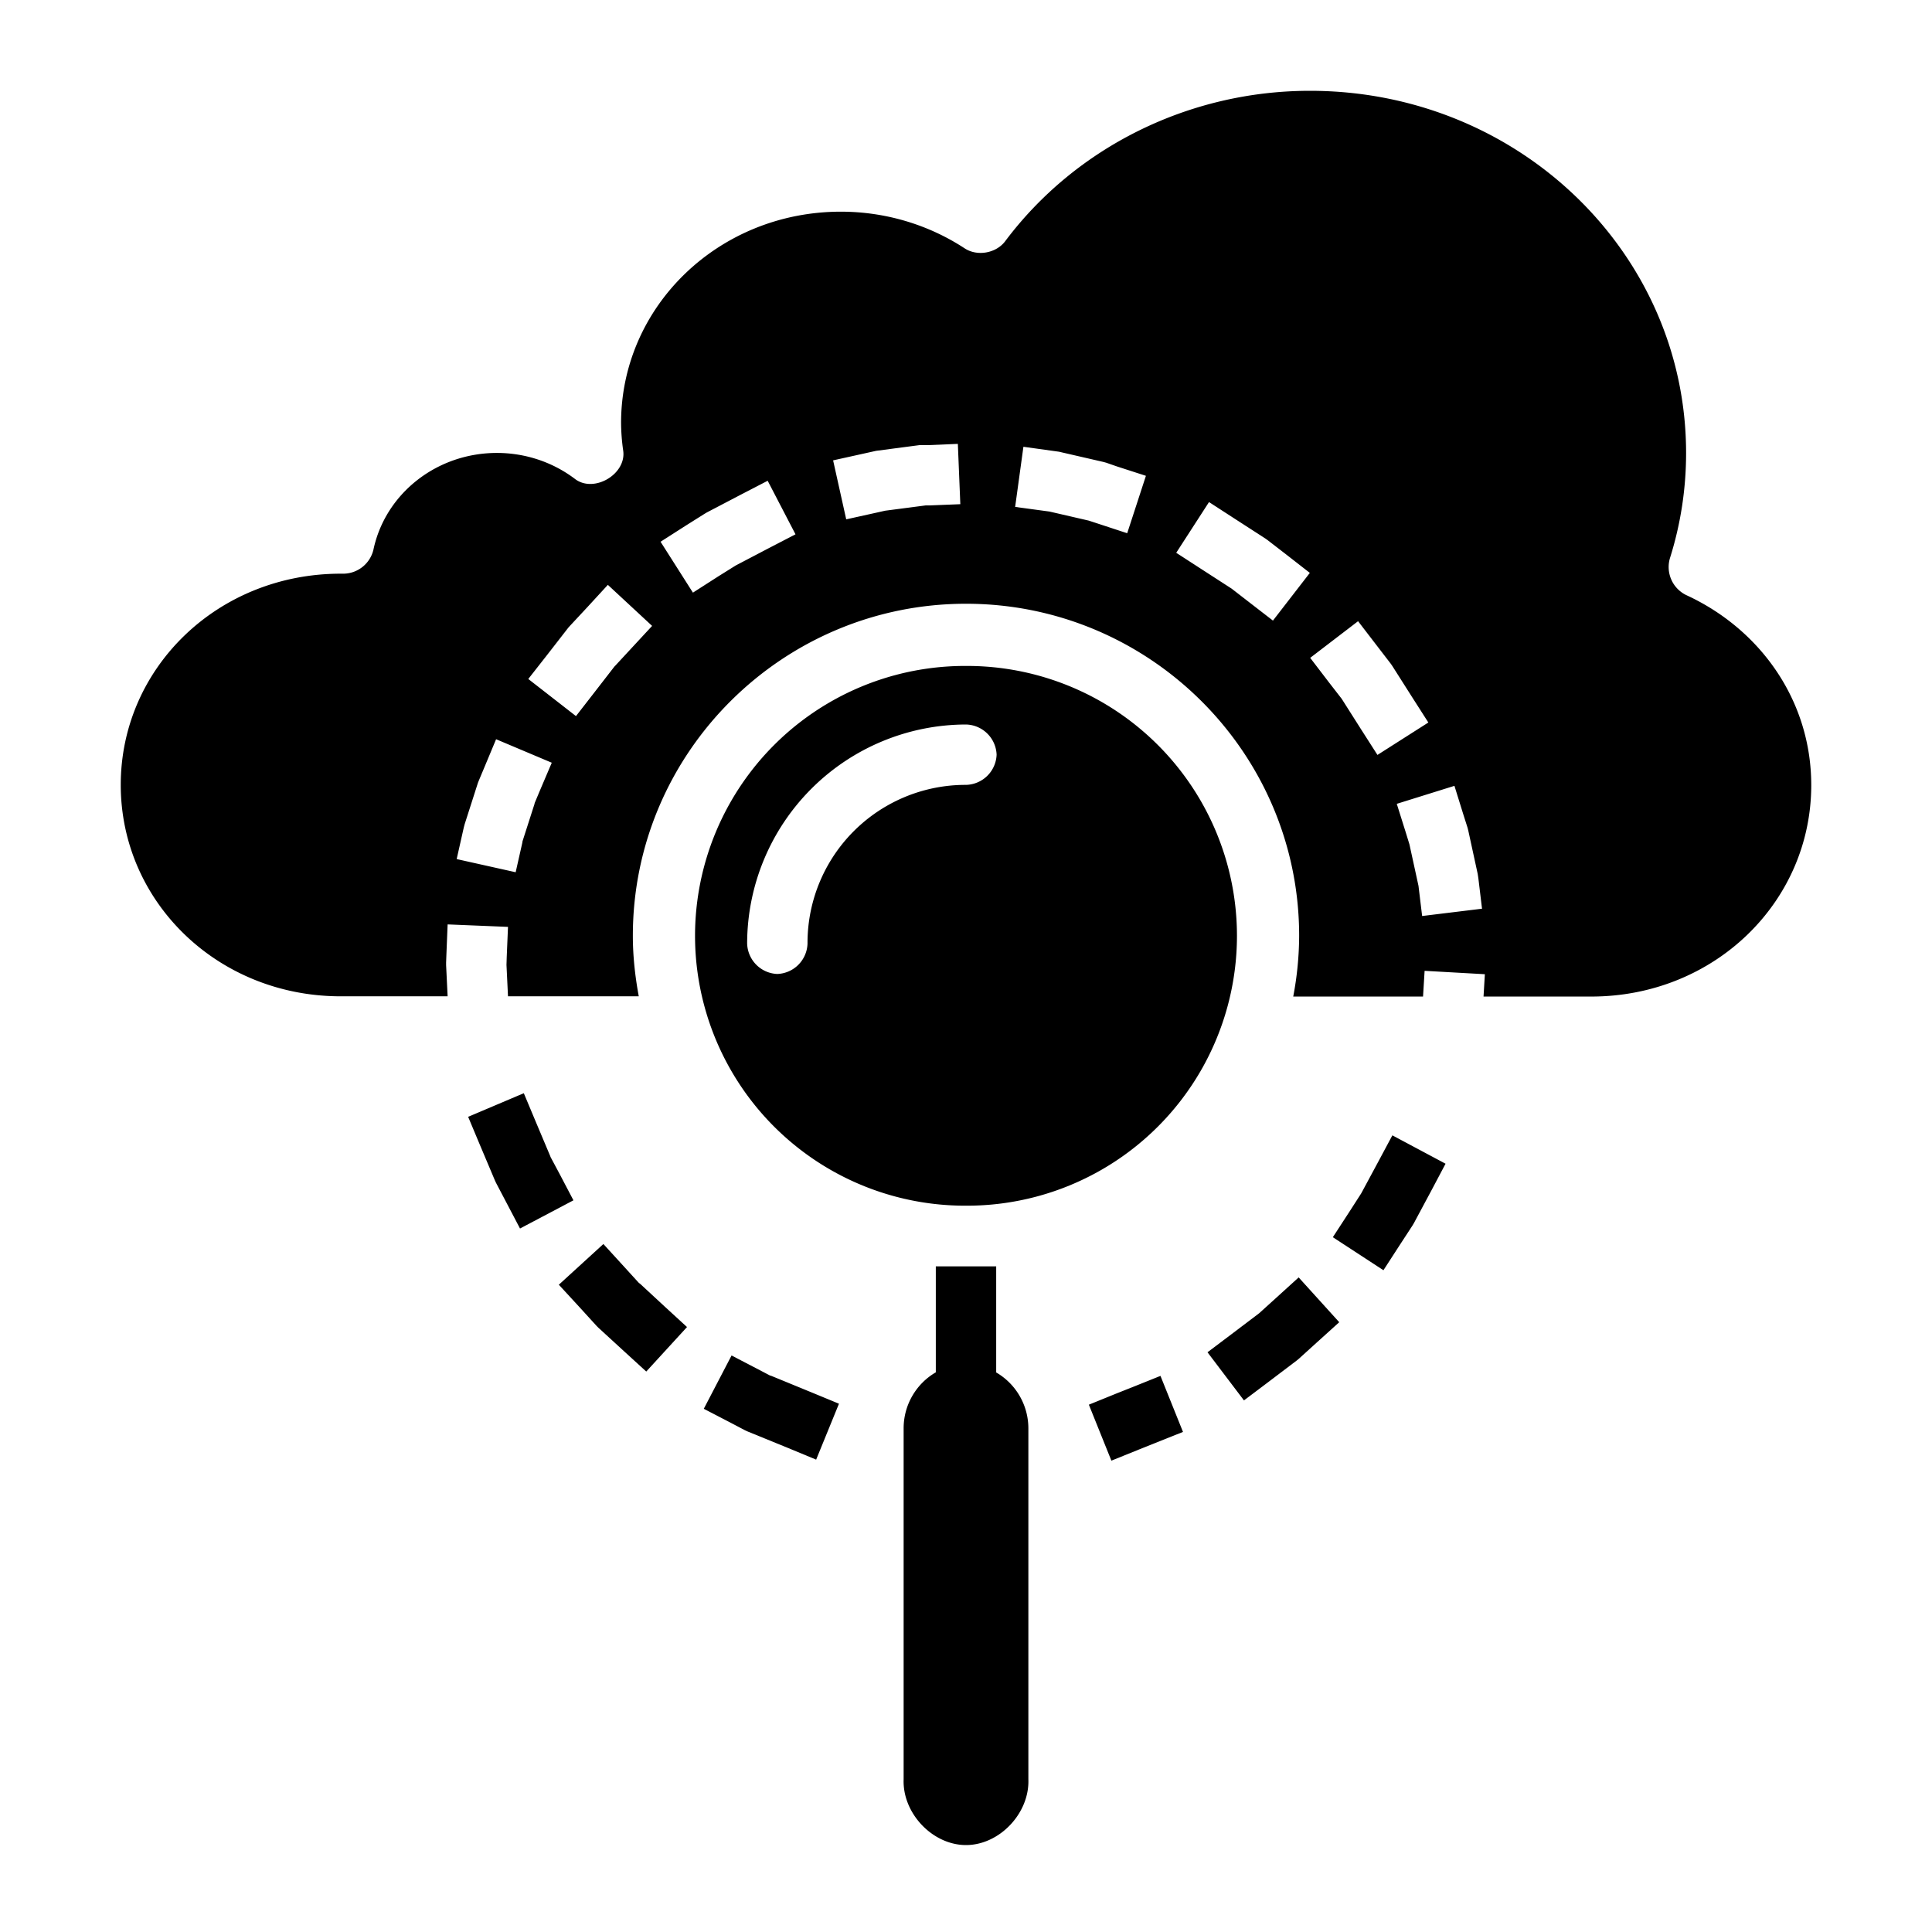 <svg xmlns="http://www.w3.org/2000/svg" width="32" height="32" id="cloud">
  <path d="M15.5 20.975v1.755a1.072 1.072 0 0 0-.533.93v5.81c-.022.562.478 1.09 1.033 1.09.555 0 1.055-.528 1.033-1.09v-5.81a1.072 1.072 0 0 0-.533-.928v-1.757zm6.197-19.471c3.457 0 6.23 2.69 6.23 6 0 .592-.09 1.18-.269 1.746a.517.517 0 0 0 .268.605c1.233.566 2.074 1.752 2.074 3.149 0 1.938-1.607 3.502-3.643 3.502h-1.785l.022-.37-.998-.056-.026.426h-2.15a5.48 5.48 0 0 0 .098-1.006c0-3.033-2.477-5.5-5.518-5.5-3.04 0-5.518 2.467-5.518 5.5 0 .342.038.677.098 1.002H8.414l-.025-.52.004-.13.021-.5-1-.041-.02.496-.005.134v.045l.025.516H5.643C3.607 16.502 2 14.938 2 13c0-1.938 1.606-3.498 3.643-3.498h.052a.516.516 0 0 0 .49-.397c.196-.926 1.043-1.602 2.045-1.603.472 0 .928.153 1.295.432.314.238.854-.081.797-.471a3.359 3.359 0 0 1-.035-.461c.002-1.927 1.615-3.495 3.64-3.496.732 0 1.447.212 2.05.607.21.138.523.082.673-.119 1.168-1.558 3.045-2.49 5.047-2.49zm-5.832 5.848-.5.021h-.138l-.715.094-.045.01-.18.04-.488.108.217.977.488-.108.156-.035.674-.088h.072l.5-.02zm1.086.048-.137.996.495.067.074.01.65.15.162.053.475.156.31-.951-.476-.154-.182-.063-.043-.012-.695-.16-.043-.01-.094-.013zm-4.236.563-.444.23-.564.295-.037.022-.307.193-.422.27.536.843.421-.27.288-.18.546-.286.444-.23zm7.31.353-.543.84.42.272.498.322.288.223.396.306.611-.79-.394-.307-.307-.237-.035-.025-.514-.332zm-9.957 1.371-.34.37-.285.306-.029.032-.355.457-.309.394.79.615.306-.394.33-.426.01-.01.275-.297.34-.367zm12.426.602-.793.607.305.399.215.277.008.012.316.498.27.422.843-.537-.27-.422-.324-.51-.025-.037-.24-.312zM16 11.03a4.472 4.472 0 0 1 4.488 4.471A4.472 4.472 0 0 1 16 19.97a4.472 4.472 0 0 1-4.488-4.47A4.472 4.472 0 0 1 16 11.03zM16 12a3.633 3.633 0 0 0-3.625 3.625.52.52 0 0 0 .5.507.52.52 0 0 0 .5-.507A2.617 2.617 0 0 1 16 13a.52.52 0 0 0 .507-.5A.52.52 0 0 0 16 12zm-7.783.244-.194.465-.091.217-.016.04-.22.686-.012.045-.01.043-.11.489.977.218.11-.488.003-.023.2-.623.001-.01.088-.21.196-.46zm15.873.772-.955.298.15.477.06.195.15.688.001.01.059.488.992-.121-.06-.498-.005-.035-.007-.045-.155-.713-.011-.045-.07-.22zM8.676 18.107l-.922.391.193.461.25.592.018.039.166.316.232.442.885-.467-.232-.442-.147-.275-.004-.012-.246-.584zm14.386.698-.236.441-.28.52-.198.308-.272.418.838.547.272-.42.21-.322.022-.037.291-.543.234-.442zm-13.068 1.8-.738.674.338.367.287.315.03.03.423.388.37.338.675-.737-.367-.337-.418-.387h-.006l-.256-.281zm11.516.553-.37.336-.285.258-.457.346-.398.3.604.797.398-.3.475-.36.033-.027.3-.272.372-.336zm-9.393 1.293-.46.883.443.23.236.124.04.019.679.277.463.192.378-.926-.46-.19-.67-.275h-.008l-.197-.103zm7.104.338-.463.186-.26.103-.463.188.373.927.463-.187.26-.104.463-.185z" color="#000" font-family="sans-serif" font-weight="400" overflow="visible" style="text-indent:0;text-align:start;line-height:normal;text-transform:none;block-progression:tb"></path>
</svg>
